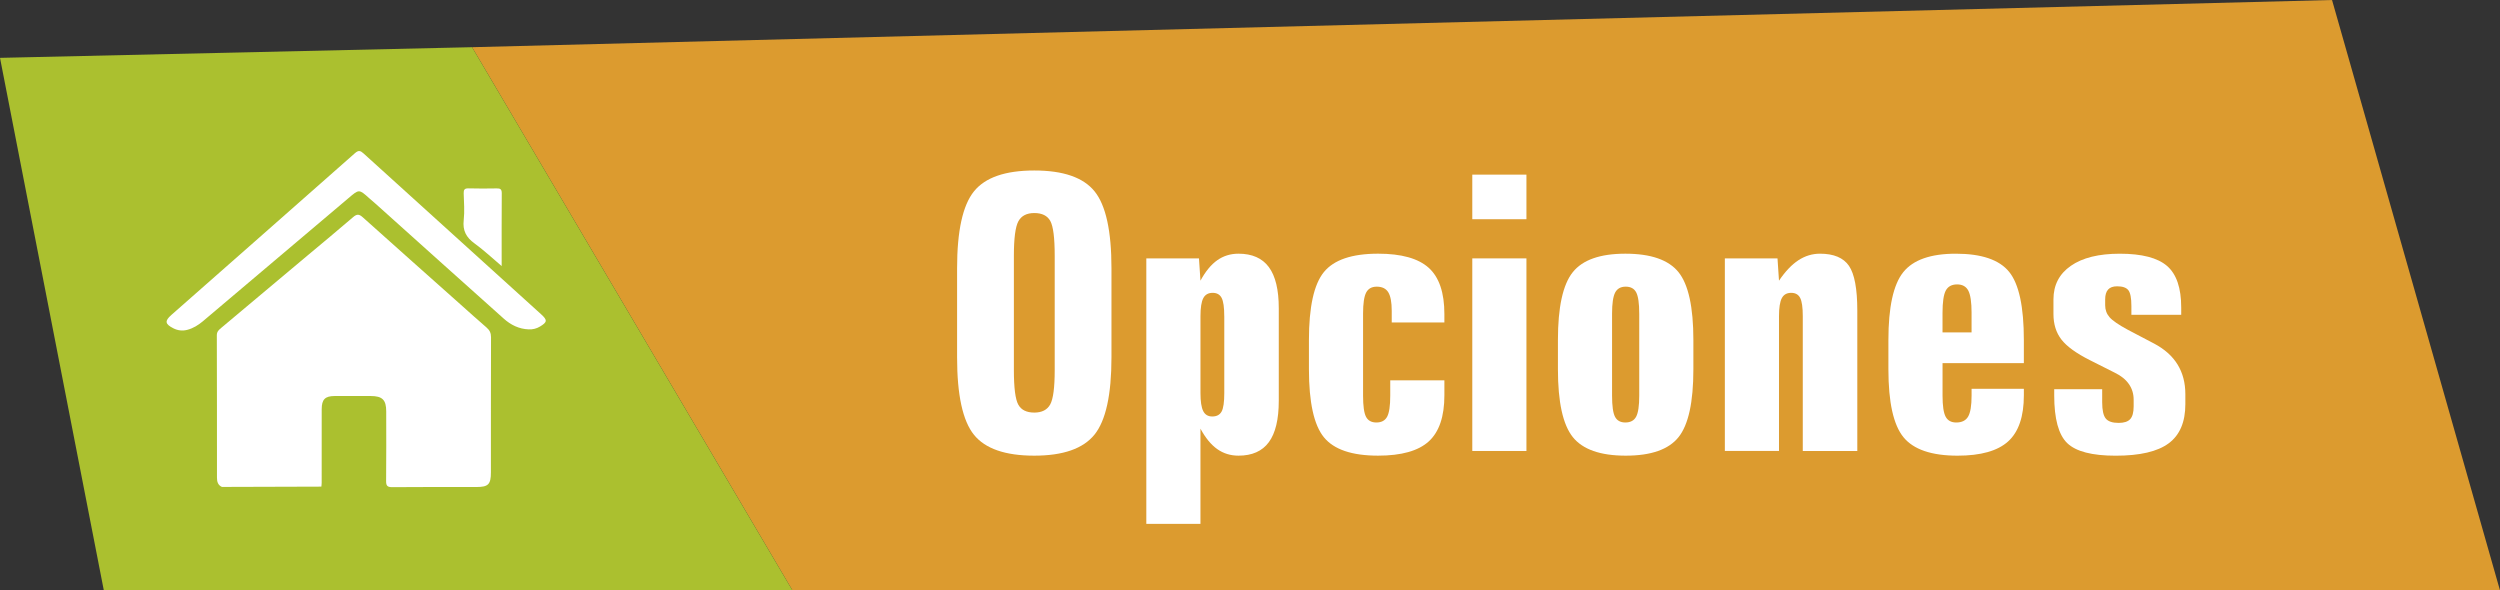 <?xml version="1.0" encoding="utf-8"?>
<!-- Generator: Adobe Illustrator 16.0.0, SVG Export Plug-In . SVG Version: 6.00 Build 0)  -->
<!DOCTYPE svg PUBLIC "-//W3C//DTD SVG 1.1//EN" "http://www.w3.org/Graphics/SVG/1.1/DTD/svg11.dtd">
<svg version="1.1" id="Capa_1" xmlns="http://www.w3.org/2000/svg" xmlns:xlink="http://www.w3.org/1999/xlink" x="0px" y="0px"
	 width="206.119px" height="48.68px" viewBox="0 0 206.119 48.68" enable-background="new 0 0 206.119 48.68" xml:space="preserve">
<rect x="0" y="0" width="206.119" height="48.68" fill="#333333" stroke="none"/>
<g>
	<polygon fill="#DC9B2F" points="206.119,48.68 65.338,48.68 38.92,3.891 192.27,0 193.629,4.77 	"/>
	<polygon fill="#ABC02F" points="65.338,48.68 8.561,48.68 0,4.77 38.92,3.891 	"/>
	<g>
		<path fill="#FFFFFF" d="M91.638,22.121v7.338c0,3.089-0.466,5.213-1.397,6.371c-0.933,1.158-2.588,1.738-4.967,1.738
			c-2.389,0-4.047-0.574-4.974-1.723s-1.39-3.277-1.39-6.387v-7.338c0-3.078,0.463-5.191,1.39-6.34s2.585-1.723,4.974-1.723
			c2.39,0,4.047,0.574,4.974,1.723S91.638,19.043,91.638,22.121z M86.958,21.086c0-1.472-0.121-2.427-0.362-2.865
			c-0.242-0.438-0.683-0.656-1.321-0.656c-0.628,0-1.065,0.227-1.312,0.68s-0.371,1.4-0.371,2.842v9.423
			c0,1.462,0.121,2.412,0.363,2.851c0.242,0.438,0.682,0.656,1.32,0.656c0.628,0,1.066-0.225,1.313-0.672
			c0.247-0.448,0.37-1.393,0.37-2.835V21.086z"/>
		<path fill="#FFFFFF" d="M105.432,25.412v7.63c0,1.534-0.273,2.673-0.818,3.413c-0.546,0.742-1.381,1.113-2.503,1.113
			c-0.659,0-1.243-0.181-1.753-0.541s-0.971-0.922-1.383-1.684v7.847h-4.464V21.303h4.341l0.123,1.838
			c0.412-0.762,0.873-1.322,1.383-1.684c0.51-0.36,1.094-0.541,1.753-0.541c1.122,0,1.957,0.369,2.503,1.105
			C105.159,22.758,105.432,23.888,105.432,25.412z M100.937,26.076c0-0.731-0.072-1.236-0.216-1.514
			c-0.145-0.279-0.392-0.418-0.741-0.418c-0.361,0-0.618,0.146-0.772,0.44c-0.155,0.294-0.232,0.79-0.232,1.491v6.332
			c0,0.69,0.075,1.185,0.225,1.483c0.148,0.299,0.398,0.448,0.749,0.448c0.36,0,0.615-0.135,0.765-0.402s0.224-0.777,0.224-1.529
			V26.076z"/>
		<path fill="#FFFFFF" d="M119.086,25.891v0.695h-4.341v-0.958c0-0.711-0.095-1.22-0.285-1.529c-0.191-0.31-0.508-0.464-0.95-0.464
			c-0.412,0-0.703,0.162-0.873,0.486c-0.17,0.325-0.255,0.904-0.255,1.738v6.766c0,0.855,0.082,1.437,0.247,1.746
			c0.165,0.309,0.448,0.463,0.85,0.463c0.422,0,0.719-0.16,0.889-0.479c0.17-0.319,0.255-0.896,0.255-1.73v-1.267h4.464v1.235
			c0,1.751-0.431,3.018-1.29,3.801c-0.86,0.782-2.253,1.174-4.178,1.174c-2.153,0-3.641-0.505-4.465-1.514
			c-0.823-1.01-1.235-2.879-1.235-5.607v-2.41c0-2.729,0.412-4.598,1.235-5.607c0.824-1.008,2.312-1.514,4.465-1.514
			c1.925,0,3.317,0.39,4.178,1.167C118.656,22.86,119.086,24.129,119.086,25.891z"/>
		<path fill="#FFFFFF" d="M121.387,14.398h4.464v3.676h-4.464V14.398z M121.387,21.303h4.464v15.879h-4.464V21.303z"/>
		<path fill="#FFFFFF" d="M139.615,28.037v2.41c0,2.708-0.407,4.572-1.221,5.592s-2.266,1.529-4.355,1.529
			c-2.091,0-3.545-0.51-4.364-1.529c-0.818-1.02-1.228-2.884-1.228-5.592v-2.41c0-2.708,0.406-4.572,1.221-5.592
			c0.812-1.02,2.26-1.529,4.34-1.529c2.101,0,3.561,0.508,4.379,1.521C139.206,23.453,139.615,25.318,139.615,28.037z
			 M135.151,25.859c0-0.844-0.083-1.426-0.247-1.746c-0.165-0.318-0.454-0.479-0.865-0.479c-0.412,0-0.703,0.162-0.873,0.486
			c-0.17,0.325-0.255,0.904-0.255,1.738v6.766c0,0.855,0.082,1.437,0.247,1.746c0.165,0.309,0.448,0.463,0.85,0.463
			c0.422,0,0.719-0.16,0.889-0.479c0.17-0.319,0.255-0.896,0.255-1.73V25.859z"/>
		<path fill="#FFFFFF" d="M153.13,25.597v11.585h-4.495V26.076c0-0.731-0.072-1.236-0.216-1.514
			c-0.145-0.279-0.392-0.418-0.741-0.418c-0.361,0-0.618,0.146-0.772,0.44c-0.155,0.294-0.232,0.79-0.232,1.491v11.105h-4.464
			V21.303h4.341l0.123,1.838c0.516-0.762,1.048-1.322,1.599-1.684c0.551-0.36,1.146-0.541,1.784-0.541
			c1.133,0,1.929,0.336,2.387,1.004C152.901,22.59,153.13,23.815,153.13,25.597z"/>
		<path fill="#FFFFFF" d="M166.862,28.037v1.9h-6.704v2.688c0,0.834,0.085,1.411,0.255,1.73c0.17,0.318,0.461,0.479,0.873,0.479
			c0.463,0,0.79-0.162,0.98-0.486s0.286-0.898,0.286-1.723v-0.572h4.31v0.541c0,1.751-0.433,3.018-1.298,3.801
			c-0.865,0.782-2.255,1.174-4.17,1.174c-2.143,0-3.628-0.508-4.457-1.521c-0.829-1.015-1.243-2.881-1.243-5.6v-2.41
			c0-2.708,0.406-4.572,1.221-5.592c0.812-1.02,2.26-1.529,4.34-1.529c2.121,0,3.586,0.5,4.395,1.499S166.862,25.288,166.862,28.037
			z M162.552,25.798c0-0.886-0.091-1.499-0.271-1.839c-0.181-0.34-0.486-0.51-0.919-0.51c-0.443,0-0.755,0.168-0.935,0.502
			c-0.181,0.336-0.271,0.951-0.271,1.847v1.606h2.395V25.798z"/>
		<path fill="#FFFFFF" d="M179.836,25.35v0.603h-4.108v-0.726c0-0.659-0.085-1.094-0.255-1.306c-0.17-0.211-0.477-0.316-0.919-0.316
			c-0.34,0-0.59,0.09-0.749,0.271c-0.16,0.18-0.239,0.45-0.239,0.811v0.479c0,0.381,0.12,0.711,0.362,0.988
			c0.242,0.279,0.744,0.623,1.506,1.035l2.179,1.144c0.854,0.453,1.495,1.026,1.923,1.722c0.427,0.695,0.641,1.512,0.641,2.449
			v0.818c0,1.473-0.458,2.549-1.374,3.229c-0.917,0.68-2.374,1.02-4.372,1.02c-1.946,0-3.277-0.346-3.992-1.035
			c-0.716-0.689-1.074-2.003-1.074-3.939v-0.51h3.955v1.082c0,0.648,0.098,1.094,0.293,1.336s0.551,0.363,1.065,0.363
			c0.443,0,0.76-0.104,0.95-0.31s0.286-0.556,0.286-1.05v-0.557c0-0.484-0.132-0.914-0.395-1.289
			c-0.262-0.377-0.651-0.688-1.166-0.936l-2.054-1.035c-1.123-0.565-1.903-1.132-2.341-1.698s-0.656-1.267-0.656-2.101v-1.205
			c0-1.184,0.479-2.108,1.437-2.772c0.958-0.665,2.302-0.997,4.031-0.997c1.823,0,3.123,0.338,3.9,1.012
			C179.448,22.604,179.836,23.743,179.836,25.35z"/>
	</g>
	<g>
		<path fill-rule="evenodd" clip-rule="evenodd" fill="#FFFFFF" d="M26.496,40.121c-2.731,0.008-5.465,0.018-8.199,0.025
			c-0.334-0.148-0.408-0.438-0.408-0.76c-0.002-3.918,0.001-7.83-0.012-11.748c0-0.311,0.178-0.447,0.367-0.609
			c2.361-1.984,4.727-3.965,7.092-5.949c1.256-1.053,2.523-2.094,3.766-3.168c0.305-0.264,0.49-0.281,0.795-0.008
			c2.699,2.42,5.409,4.826,8.117,7.238c0.699,0.623,1.396,1.254,2.105,1.865c0.25,0.217,0.365,0.445,0.365,0.789
			c-0.012,3.719-0.008,7.434-0.01,11.152c0,0.996-0.219,1.205-1.199,1.205c-2.312,0-4.619-0.008-6.93,0.012
			c-0.412,0.002-0.518-0.115-0.51-0.518c0.02-1.914,0.01-3.824,0.008-5.738c0-0.939-0.32-1.256-1.273-1.258
			c-0.992-0.004-1.986-0.004-2.982,0c-0.785,0.004-1.061,0.277-1.064,1.084c-0.006,2.018,0,4.041-0.002,6.061
			C26.521,39.906,26.506,40.014,26.496,40.121z"/>
		<path fill-rule="evenodd" clip-rule="evenodd" fill="#FFFFFF" d="M43.586,27.156c-0.793-0.029-1.473-0.367-2.045-0.879
			c-3.527-3.146-7.037-6.307-10.557-9.463c-0.176-0.156-0.355-0.305-0.531-0.461c-0.857-0.77-0.848-0.76-1.711-0.027
			c-4.008,3.393-8.018,6.781-12.025,10.17c-0.379,0.316-0.789,0.57-1.27,0.697c-0.402,0.107-0.787,0.061-1.156-0.127
			c-0.684-0.348-0.727-0.6-0.166-1.096c5.047-4.447,10.102-8.887,15.143-13.344c0.297-0.26,0.449-0.209,0.709,0.027
			c4.873,4.424,9.756,8.842,14.637,13.258c0.531,0.48,0.516,0.645-0.094,1.012C44.232,27.096,43.922,27.172,43.586,27.156z"/>
		<path fill-rule="evenodd" clip-rule="evenodd" fill="#FFFFFF" d="M41.361,21.938c-0.818-0.693-1.498-1.336-2.248-1.877
			c-0.68-0.492-0.977-1.057-0.881-1.906c0.082-0.73,0.02-1.479-0.002-2.219c-0.01-0.297,0.078-0.412,0.391-0.406
			c0.775,0.021,1.555,0.018,2.328,0.004c0.291-0.008,0.42,0.062,0.42,0.387C41.355,17.867,41.361,19.816,41.361,21.938z"/>
	</g>
</g>
</svg>
